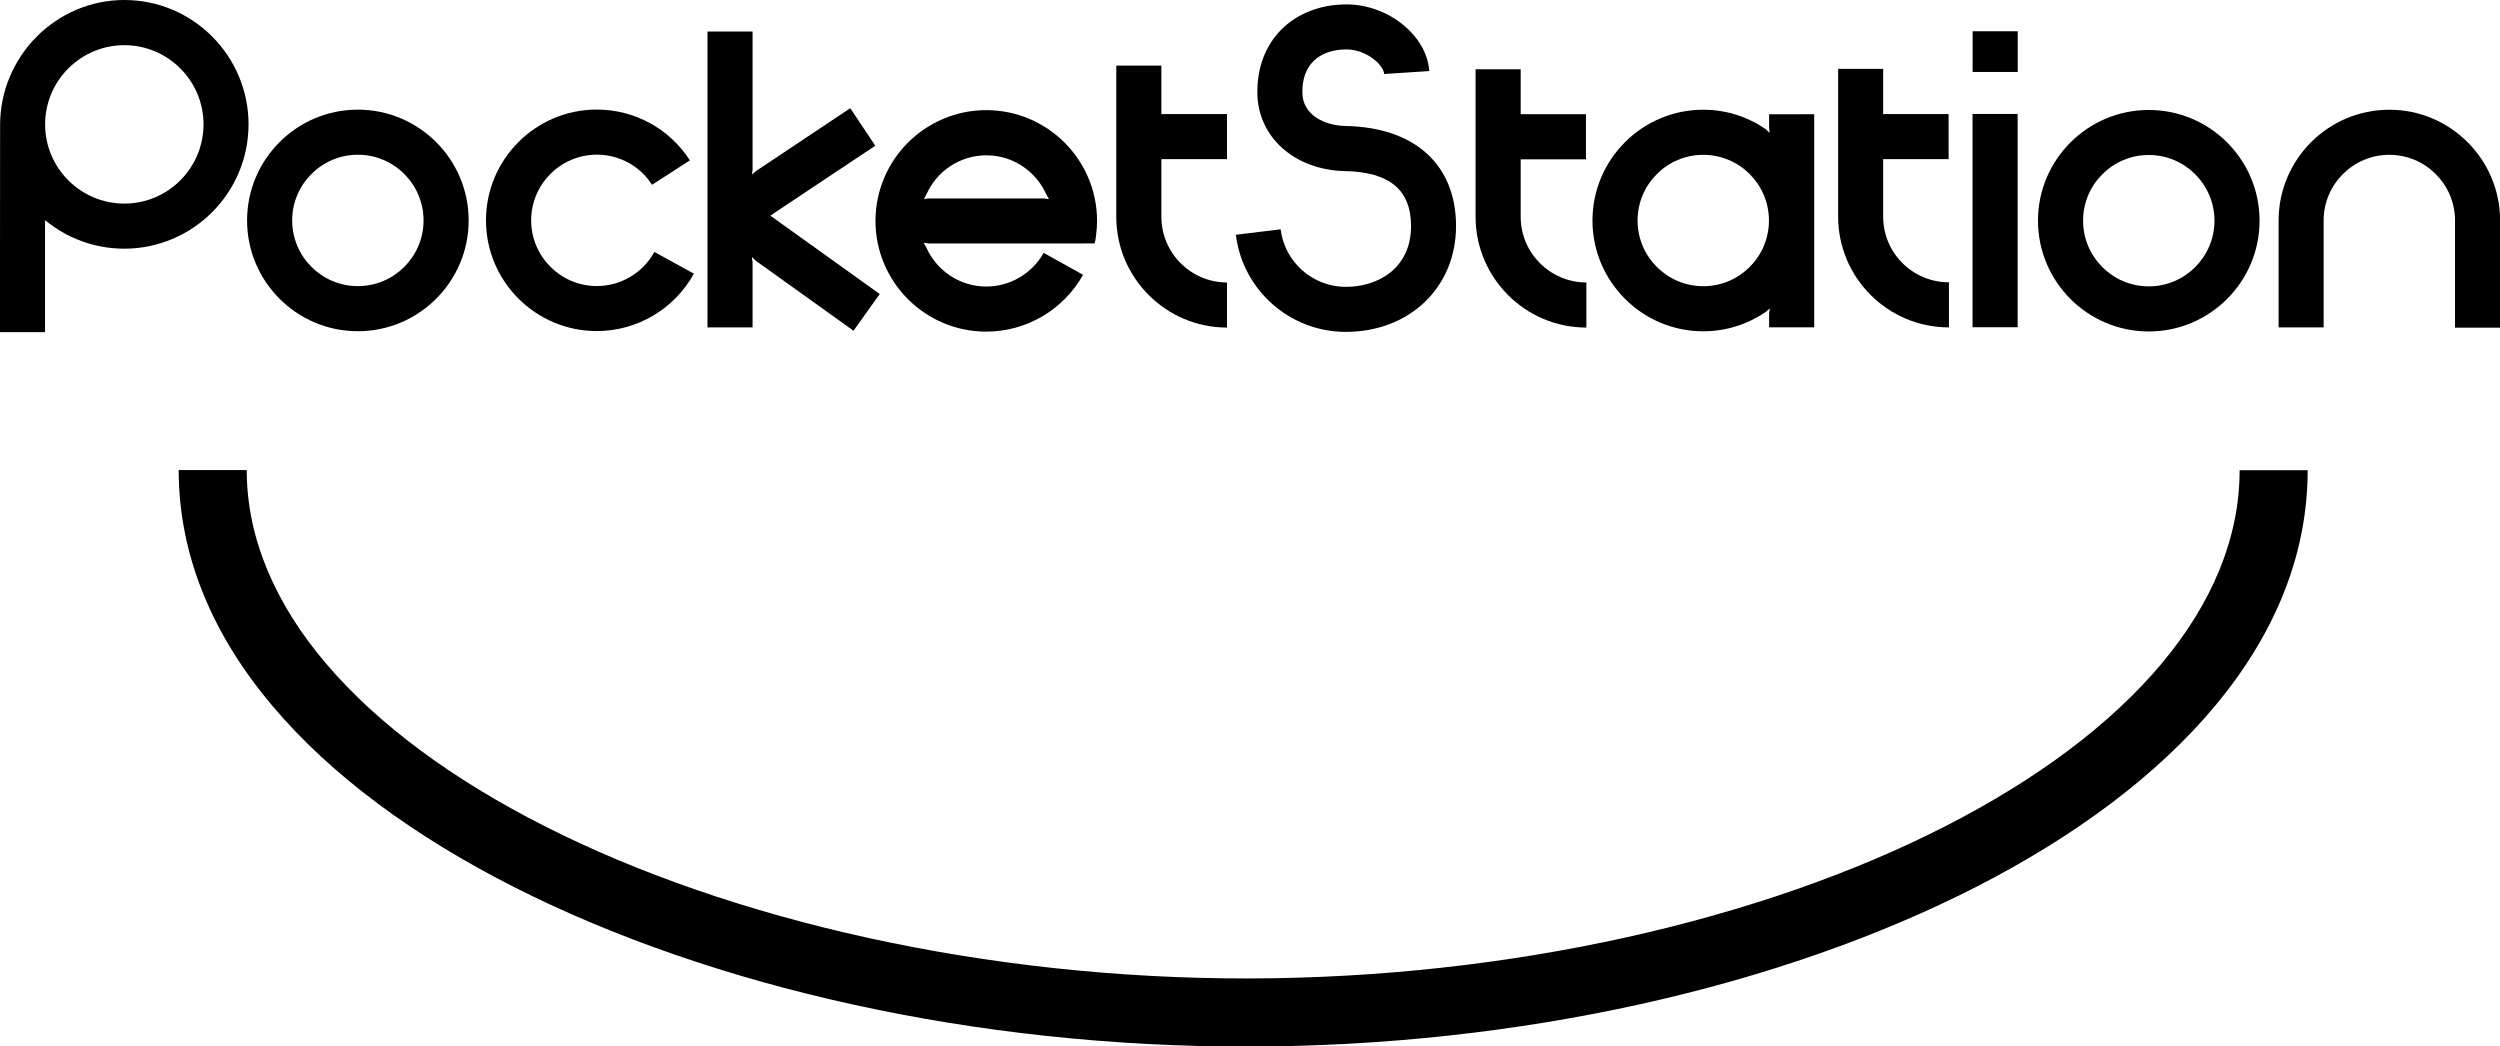 <?xml version="1.0" encoding="utf-8"?>
<!-- Generator: Adobe Illustrator 25.4.1, SVG Export Plug-In . SVG Version: 6.00 Build 0)  -->
<svg version="1.1"
	 id="svg2" xmlns:cc="http://creativecommons.org/ns#" xmlns:dc="http://purl.org/dc/elements/1.1/" xmlns:rdf="http://www.w3.org/1999/02/22-rdf-syntax-ns#" xmlns:svg="http://www.w3.org/2000/svg"
	 xmlns="http://www.w3.org/2000/svg" xmlns:xlink="http://www.w3.org/1999/xlink" x="0px" y="0px" viewBox="0 0 3839 1607"
	 style="enable-background:new 0 0 3839 1607;" xml:space="preserve">
<style type="text/css">
	.st0{fill:#FFFFFF;}
</style>
<g id="g10_00000023999351762354838650000013688937017990244518_" transform="matrix(1.25,0,0,-1.25,-171.092,1245.875)">
	<path id="path1502_00000155119607397146394040000011521731394699557277_" d="M1217.6,635.5l-134.4,96.3l128.9,85.9l-30.7,46.1
		l-115.9-77.3l-4.8-4.3l0.7,6v169.8H1006V594.5h55.4v79.6l-0.9,6.9l5.2-4.9l119.7-85.7L1217.6,635.5"/>
	<path id="path1504_00000163044509148117917840000016031797284785926331_" d="M2560.1,594.7h55.4v262h-55.4V594.7z"/>
	<path id="path1506_00000019678872917318144580000015985849596917181871_" d="M2560.2,908.3h55.4v50h-55.4V908.3z"/>
	<path id="path1508_00000016795841081788495690000013190171662947349376_" d="M289.6,996.7c-83.9,0-152.2-69-152.6-152.9l-0.2-255.1
		h55.4v137.6c26.4-21.9,60.4-35.1,97.3-35.1c84.2,0,152.7,68.5,152.7,152.7S373.8,996.7,289.6,996.7L289.6,996.7z M289.6,746.6
		c-53.7,0-97.3,43.7-97.3,97.3c0,53.7,43.7,97.3,97.3,97.3c53.7,0,97.3-43.7,97.3-97.3C386.9,790.3,343.3,746.6,289.6,746.6"/>
	<path id="path1510_00000026853607992354302340000005925775540925472141_" d="M576.5,589.8c75,0,136.1,61,136.1,136.1
		c0,75-61,136.1-136.1,136.1s-136.1-61-136.1-136.1C440.4,650.8,501.4,589.8,576.5,589.8z M495.8,725.9c0,44.5,36.2,80.7,80.7,80.7
		c44.5,0,80.7-36.2,80.7-80.7c0-44.5-36.2-80.7-80.7-80.7C532,645.2,495.8,681.4,495.8,725.9"/>
	<path id="path1512_00000054951065546856397300000005287626172520658561_" d="M984.4,799.7c-25.2,39.1-68,62.4-114.4,62.4
		c-75,0-136.1-61-136.1-136.1c0-75,61-136,136.1-136c49.6,0,95.3,27,119.3,70.5l-48.5,26.7c-14.2-25.8-41.3-41.9-70.7-41.9
		c-44.5,0-80.7,36.2-80.7,80.7c0,44.5,36.2,80.7,80.7,80.7c27.5,0,52.9-13.8,67.8-37L984.4,799.7"/>
	<path id="path1514_00000003790440036384979350000018085793875006110644_" d="M1481.7,697.7c2.8,11.8,2.9,27.6,2.9,27.6
		c0,75-61,136.1-136.1,136.1c-75,0-136.1-61-136.1-136.1c0-75,61-136,136.1-136c49.3,0,94.8,26.8,118.9,69.8l-48.4,27
		c-14.3-25.5-41.3-41.4-70.5-41.4c-32.9,0-61.1,19.8-73.7,48c-0.7,1.6-2.5,4.1-3.1,5.8l6.1-0.9h179L1481.7,697.7L1481.7,697.7z
		 M1274.8,757.6c12.5,28.4,40.8,48.3,73.8,48.3c32.9,0,61.1-19.8,73.7-48.1c0.7-1.6,2.5-4,3.1-5.7l-6.1,0.8H1277l-5-0.8
		C1272.6,753.8,1274.1,756.1,1274.8,757.6"/>
	<path id="path1516_00000136369548499851462610000003364494475552014979_" d="M1563.6,730.4v70.8h80.6v55.4h-80.6v59.5h-55.4V730.4
		c0-75,61-136.1,136-136.1v55.4C1599.8,649.7,1563.6,685.9,1563.6,730.4"/>
	<path id="path1518_00000005986210764973607760000014515547651206189471_" d="M1892.7,909.4c-2.9,43.6-50.4,81.9-101.7,81.9
		c-31.8,0-60.2-11-80-30.9c-19.5-19.6-29.7-46.4-29.5-77.5c0.3-54.6,45.7-95.1,107.9-96.4c54.5-1.1,81-23.2,80.9-67.6
		c0-51.5-40.2-74.6-80.1-74.6c-40.7,0-75.1,30.4-80.1,70.7l-55-6.7c8.3-68,66.4-119.3,135-119.3c78.4,0,135.4,54.6,135.5,129.9
		c0,75.3-50.5,121.3-135.2,123c-26.6,0.5-53.5,13.5-53.6,41.3c-0.1,16.3,4.4,29.1,13.4,38.2c9.4,9.4,23.8,14.6,40.7,14.6
		c24.1,0,45.6-18.6,46.4-30.2L1892.7,909.4"/>
	<path id="path1520_00000183943076919591179650000008956826088826699419_" d="M2005,730.4V801h80.2l0,55.4H2005v55.2h-55.4V730.4
		c0-75,61-136.1,136.1-136.1v55.4C2041.2,649.7,2005,685.9,2005,730.4"/>
	<path id="path1522_00000163032646347521701020000002269297498221071022_" d="M2310.2,856.3V840l0.6-6.7c-1.3,1-3.2,3.6-4.5,4.6
		c-21.9,15.1-48.4,24-77,24c-75,0-136.1-61-136.1-136.1c0-75,61-136.1,136.1-136.1c28.5,0,55,8.9,76.9,23.9c1.4,0.9,3.5,3.4,4.8,4.4
		l-0.8-6.4v-17h55.4v261.8L2310.2,856.3L2310.2,856.3z M2229.3,645.1c-44.5,0-80.7,36.2-80.7,80.7c0,44.5,36.2,80.7,80.7,80.7
		c44.5,0,80.7-36.2,80.7-80.7C2310,681.2,2273.8,645.1,2229.3,645.1"/>
	<path id="path1524_00000067196405901898260160000003497028805092285847_" d="M2450.3,730.5v70.7h80.4v55.4h-80.4v55.5H2395V730.5
		c0-75,61-136,136.1-136v55.4C2486.5,649.9,2450.3,686,2450.3,730.5"/>
	<path id="path1526_00000019645559937878343900000016837712992395103104_" d="M2776.6,589.5c75,0,136.1,61,136.1,136.1
		c0,75-61,136-136.1,136c-75,0-136.1-61-136.1-136S2701.5,589.5,2776.6,589.5z M2695.9,725.6c0,44.5,36.2,80.7,80.7,80.7
		c44.5,0,80.7-36.2,80.7-80.7s-36.2-80.7-80.7-80.7C2732.1,644.9,2695.9,681.1,2695.9,725.6"/>
	<path id="path1528_00000013172997631490636490000005825550597993087928_" d="M2991.4,594.5v131.3c0,44.5,36.2,80.7,80.7,80.7
		c44.5,0,80.7-36.2,80.7-80.7V594.2h55.4v131.6c0,75-61,136.1-136.1,136.1c-75,0-136-61-136-136.1V594.5H2991.4"/>
	<path id="path5354_00000036929842156431667500000008454491529765388465_" d="M356.4,419.2c0-212,169.4-389.6,412.9-512.7
		s566.5-195.9,900.7-195.5c334.2,0.4,654.7,73.4,895.2,196.5c240.5,123.1,406.6,300.5,406.6,511.6h-83.6
		c0-166.6-135.6-321.8-361.1-437.2S1992-204.9,1670-205.3c-321.9-0.4-634.6,71-863.1,186.6S440,252.6,440,419.2H356.4L356.4,419.2z"
		/>
</g>
</svg>

